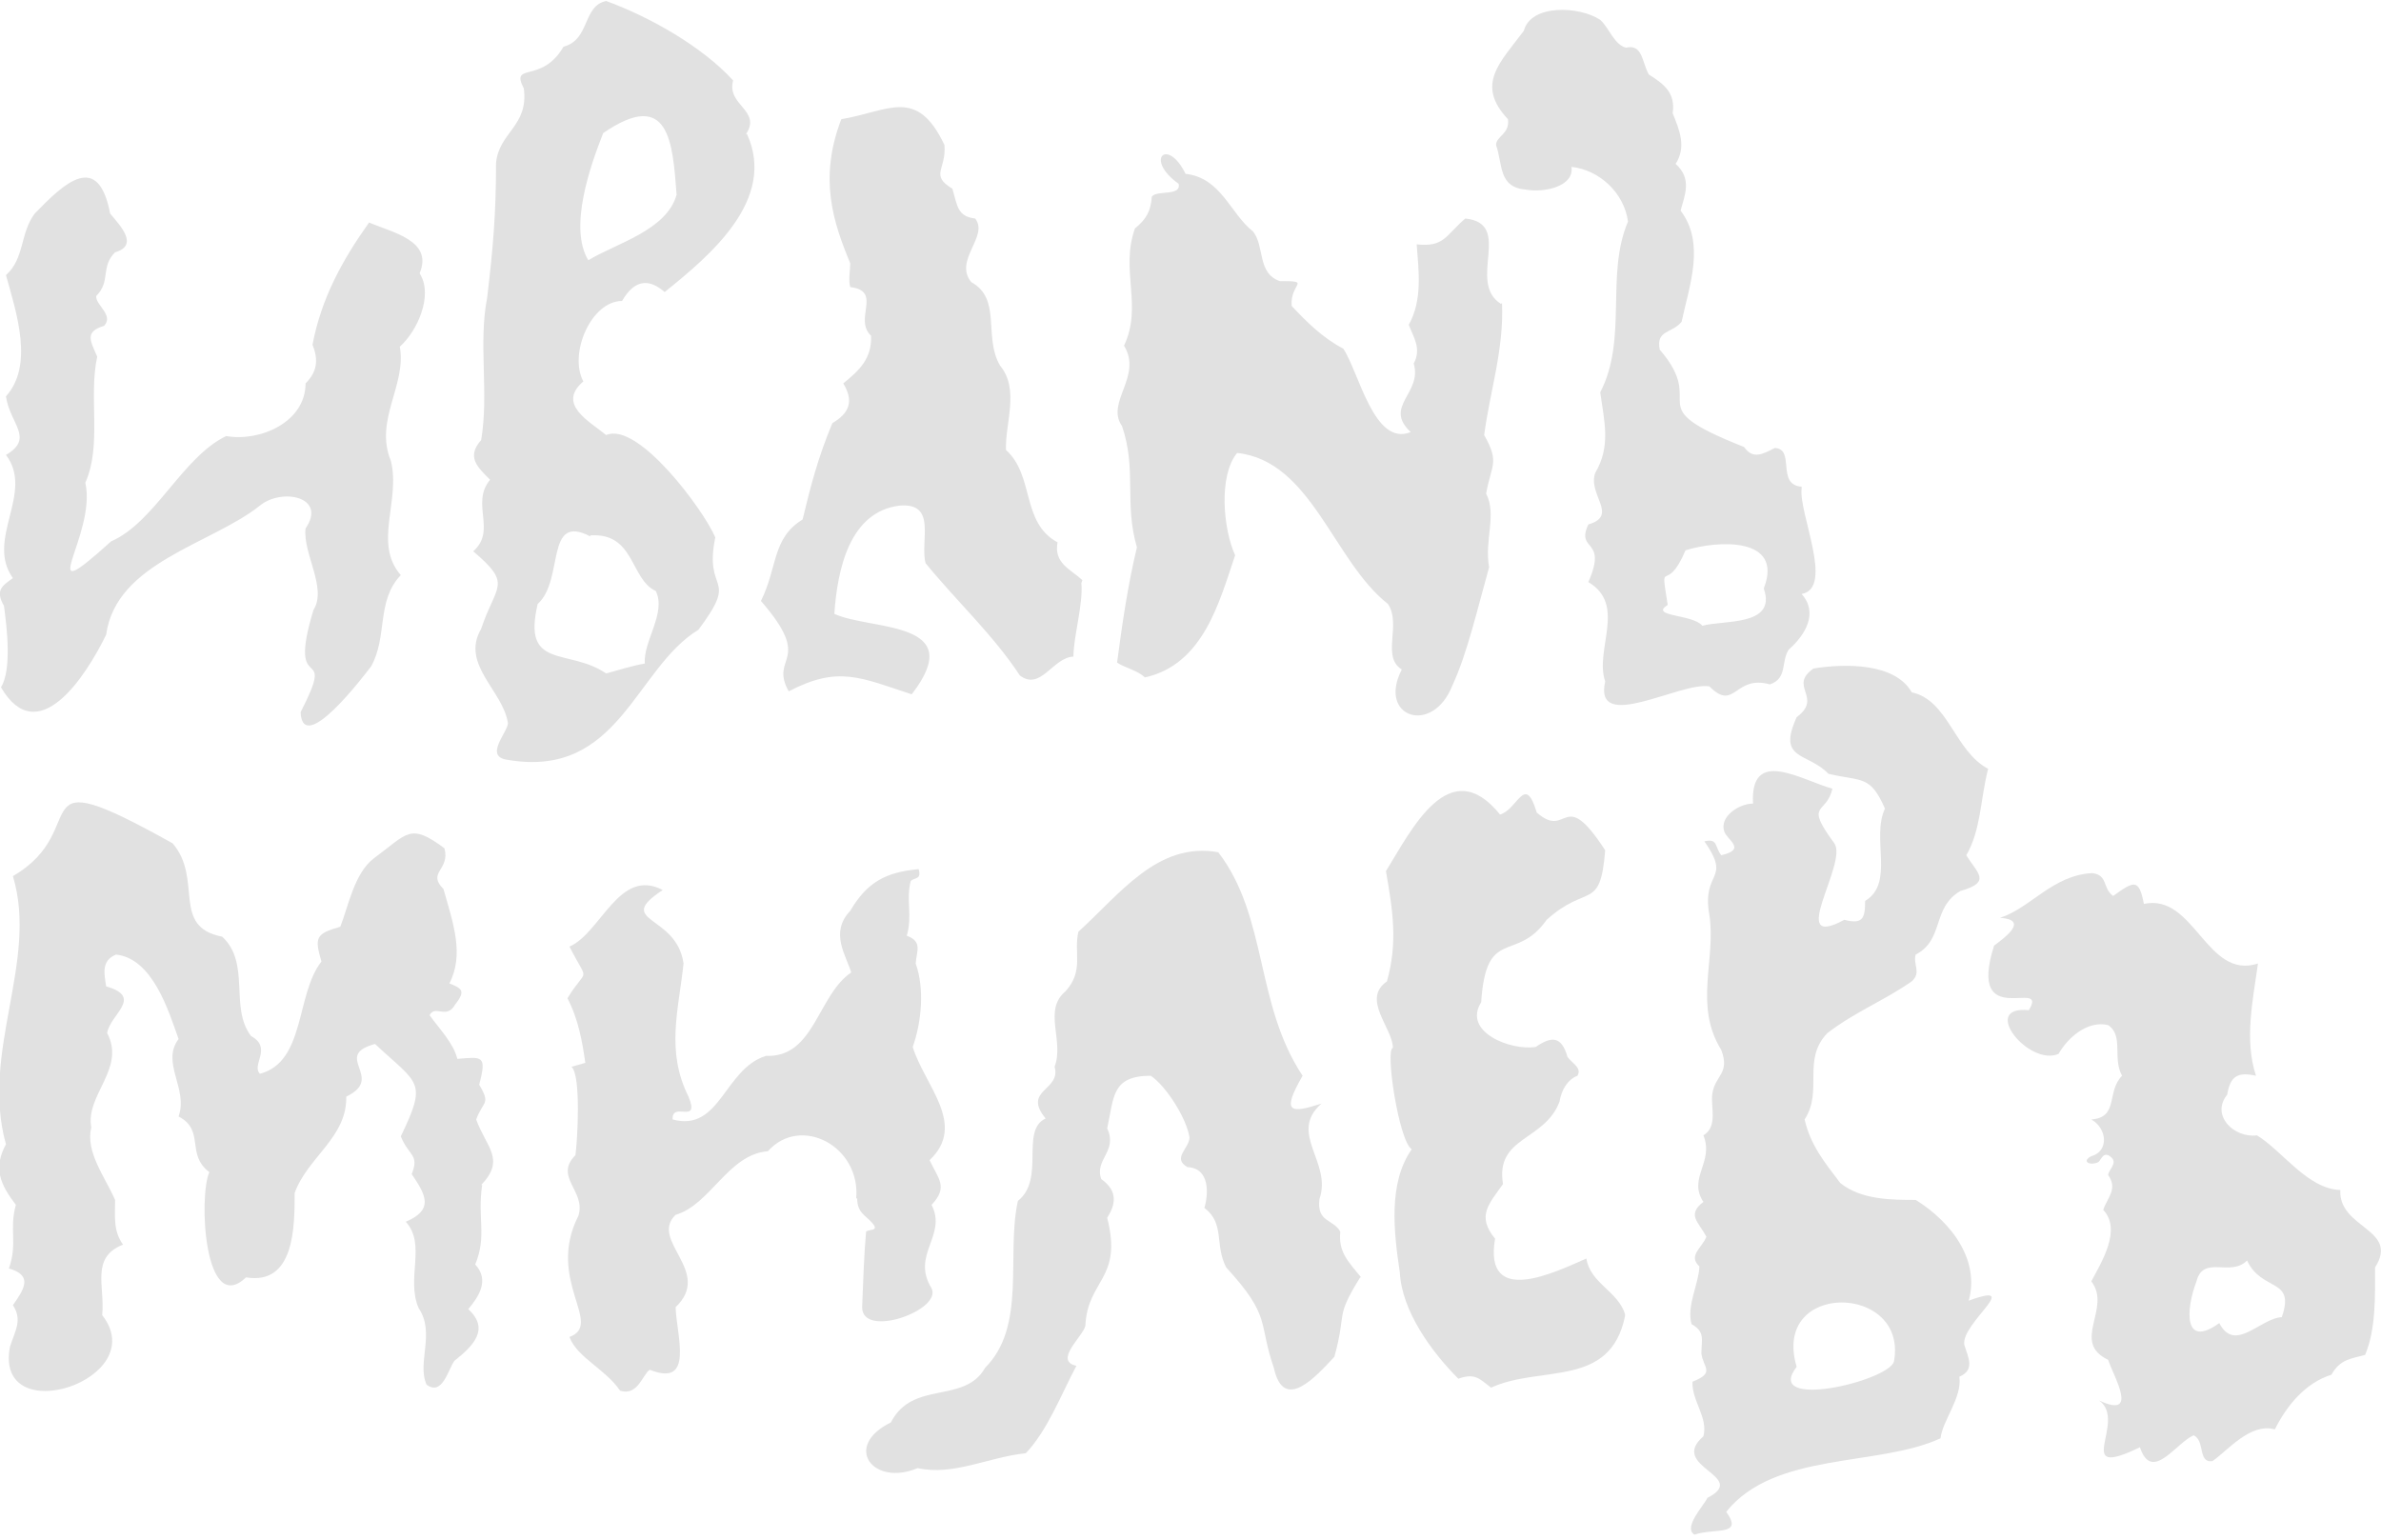 <svg width="283" height="183" viewBox="0 0 283 183" fill="none" xmlns="http://www.w3.org/2000/svg">
<g clip-path="url(#clip0_4517_14)">
<path d="M178.526 36.01C178.762 41.559 177.111 46.399 176.403 51.712C178.29 55.018 177.229 55.254 176.639 58.678C177.936 61.157 176.403 64.227 176.993 67.415C175.696 72.019 174.399 77.686 172.63 81.465C170.272 87.486 163.668 85.243 166.616 79.576C164.14 78.041 166.616 74.263 164.965 71.783C158.48 66.706 155.886 54.782 147.042 53.837C144.802 56.553 145.391 62.928 146.806 65.998C144.92 71.547 143.033 78.985 136.076 80.52C135.25 79.694 133.6 79.339 132.774 78.749C133.364 74.263 134.071 69.422 135.133 65.053C133.6 59.859 135.133 55.844 133.364 50.65C131.359 47.816 135.84 44.746 133.6 41.086C135.84 36.364 133.128 32.114 134.897 27.155C136.194 26.092 136.783 25.148 136.901 23.377C137.491 22.55 140.439 23.377 140.085 21.842C135.958 18.89 138.788 16.293 140.91 20.661C145.155 21.134 146.217 25.384 148.929 27.509C150.344 29.28 149.4 32.468 152.112 33.412C156.004 33.412 153.292 33.648 153.527 36.364C155.296 38.253 157.183 40.142 159.659 41.441C161.546 44.274 163.315 53.129 167.677 51.358C164.376 48.288 169.092 46.754 168.031 43.212C168.975 41.441 168.031 40.142 167.442 38.607C169.092 35.656 168.621 32.232 168.385 29.044C171.687 29.398 171.805 27.981 174.163 25.974C179.941 26.564 174.281 33.53 178.408 36.128L178.526 36.01ZM88.673 15.939C90.56 13.105 86.315 12.515 87.14 9.563C83.485 5.549 77.235 2.007 72.047 0.118C69.217 0.708 70.16 4.723 66.977 5.549C64.382 10.036 60.609 7.32 62.26 10.508C62.85 14.994 59.312 15.703 58.958 19.363C58.958 25.384 58.605 29.516 57.897 35.419C56.836 40.85 58.133 46.754 57.19 52.303C55.421 54.31 56.718 55.49 58.251 57.025C55.892 59.859 59.076 63.046 56.246 65.526C60.963 69.54 58.958 69.422 57.19 74.735C54.713 78.985 59.784 82.055 60.373 85.951C60.373 87.013 57.425 89.965 60.373 90.319C73.58 92.563 75.467 79.457 83.013 74.853C87.966 68.241 83.603 70.721 85.018 63.873C83.603 60.567 75.82 50.059 72.047 51.712C70.043 50.059 66.151 48.052 69.335 45.337C67.566 42.031 70.278 35.773 73.934 35.773C75.585 32.94 77.353 33.294 79.004 34.711C84.428 30.343 92.329 23.731 88.791 15.939H88.673ZM70.16 63.637C75.467 63.283 74.877 68.832 77.943 70.248C79.24 72.846 76.41 76.27 76.646 78.867C75.231 79.103 73.344 79.694 72.047 80.048C67.566 76.978 62.024 79.694 63.911 71.783C67.095 68.95 64.736 60.921 70.16 63.755V63.637ZM80.419 23.141C79.24 27.391 73.226 28.926 69.925 30.933C67.566 27.037 70.16 19.717 71.693 15.821C79.594 10.39 79.948 17.001 80.419 23.141ZM49.997 32.704C51.412 35.183 49.643 39.316 47.52 41.205C48.346 45.809 44.455 49.941 46.459 54.782C47.638 59.505 44.337 64.581 47.638 68.359C44.69 71.429 46.105 75.679 44.101 79.221C43.275 80.284 35.965 89.965 35.729 84.652C40.21 75.915 33.96 83.353 37.262 72.492C38.913 69.894 35.965 65.762 36.318 62.81C38.913 59.032 33.488 57.97 30.894 60.095C25.116 64.699 13.796 66.825 12.617 75.443C10.141 80.52 4.481 89.139 0.118 81.701C1.415 79.576 0.825 74.617 0.472 72.019C-0.59 70.13 0.236 69.658 1.533 68.713C-1.769 64.109 4.127 58.56 0.708 54.074C4.127 52.066 1.179 50.413 0.708 47.108C4.009 43.448 2.005 37.308 0.708 32.704C2.948 30.697 2.358 27.745 4.127 25.384C7.665 21.724 11.674 17.946 13.089 25.384C14.386 26.919 16.508 29.162 13.678 29.988C11.91 31.759 13.207 33.412 11.438 35.183C11.32 36.246 13.56 37.426 12.381 38.725C10.023 39.434 10.73 40.496 11.556 42.385C10.495 47.226 12.145 52.893 10.141 57.379C11.556 63.637 3.538 73.082 13.207 64.345C18.395 62.102 21.697 54.31 26.885 51.83C30.894 52.539 36.318 50.177 36.318 45.573C37.733 44.156 37.851 42.739 37.144 40.968C38.205 35.419 40.681 30.933 43.865 26.446C46.577 27.627 51.53 28.572 49.879 32.468L49.997 32.704ZM128.529 69.304C128.765 71.783 127.586 75.679 127.586 78.041C125.11 78.159 123.695 82.173 121.218 80.284C118.035 75.443 113.672 71.429 110.016 66.943C109.309 64.345 111.431 59.741 106.95 60.095C100.937 60.803 99.522 67.769 99.168 72.964C103.531 74.971 115.205 73.672 108.365 82.527C102.234 80.52 99.64 79.103 93.744 82.173C91.385 77.923 96.81 78.749 90.442 71.429C92.447 67.415 91.739 63.991 95.395 61.748C96.338 57.852 97.163 54.546 98.932 50.295C100.937 49.115 101.526 47.698 100.229 45.573C102.116 44.038 103.649 42.621 103.531 39.906C101.408 37.899 104.946 34.593 101.055 34.121C100.819 33.176 101.055 32.232 101.055 31.287C99.05 26.446 97.281 21.252 99.993 14.168C105.653 13.223 108.955 10.272 112.257 17.237C112.493 20.189 110.488 20.779 113.2 22.432C113.79 24.439 113.79 25.738 115.912 25.974C117.563 28.099 113.318 30.933 115.44 33.53C119.096 35.537 116.855 40.024 118.86 43.448C121.218 46.281 119.45 50.295 119.568 53.483C122.987 56.553 121.336 62.102 125.699 64.463C125.228 66.943 127.232 67.651 128.647 68.95L128.529 69.304ZM214.137 57.852C211.071 57.615 213.429 53.365 210.953 53.247C209.538 53.956 208.359 54.664 207.298 53.129C194.445 48.052 203.17 48.406 197.275 41.559C196.803 39.197 198.69 39.67 199.869 38.253C200.812 33.885 202.699 28.926 199.751 25.03C200.222 23.259 201.166 21.252 199.161 19.481C200.458 17.474 199.633 15.466 198.807 13.459C199.161 11.098 197.864 10.036 195.977 8.855C195.152 7.438 195.27 5.195 193.265 5.667C191.85 5.313 191.261 3.306 190.2 2.361C187.723 0.708 181.945 0.472 181.12 3.66C178.29 7.438 175.342 10.036 179.233 14.168C179.469 15.939 177.818 16.175 177.818 17.237C178.644 19.599 178.054 22.314 181.474 22.55C183.478 22.904 187.134 22.196 186.78 19.835C190.082 20.189 193.03 22.904 193.501 26.328C190.789 32.704 193.501 40.26 190.2 46.636C190.671 50.059 191.497 53.011 189.61 56.199C188.667 58.796 192.44 61.276 188.785 62.338C187.252 65.644 191.143 63.873 188.785 69.186C193.383 71.901 189.492 77.214 190.789 80.992C189.374 87.25 199.751 80.992 203.17 81.583C206.236 84.652 206.118 80.166 210.363 81.346C212.486 80.638 211.66 78.631 212.604 77.214C214.608 75.443 216.141 72.846 214.137 70.603C218.028 69.894 213.783 61.039 214.137 58.088V57.852ZM209.656 70.012C211.189 74.499 204.703 73.672 202.345 74.381C201.166 72.964 195.977 73.318 198.218 71.901C197.275 65.88 197.982 70.957 200.34 65.408C204.114 64.227 212.014 63.755 209.656 69.894V70.012Z" fill="#E1E1E1"/>
<path d="M233.829 155.137C235.597 150.06 232.06 145.337 227.697 142.622C224.867 142.622 221.212 142.622 218.735 140.615C216.849 138.136 215.198 136.128 214.49 133.059C216.731 129.635 214.137 125.975 217.202 122.787C220.622 120.19 223.806 119.009 227.225 116.648C228.405 115.585 227.343 114.641 227.697 113.46C231.117 111.689 229.584 107.911 233.003 105.904C236.777 104.841 235.008 103.779 233.711 101.654C235.48 98.584 235.362 95.042 236.305 91.382C232.296 89.257 231.588 83.236 227.225 82.291C225.221 78.749 219.207 78.867 215.552 79.457C212.486 81.583 216.731 82.881 213.547 85.243C211.189 90.437 214.844 89.375 217.32 91.972C221.33 92.917 222.273 92.09 224.042 96.105C222.391 99.647 225.221 104.959 221.683 107.085C221.683 109.092 221.447 109.918 219.207 109.328C212.25 113.106 219.679 102.598 218.028 100.237C214.372 95.278 217.085 96.931 217.792 93.743C214.019 92.681 208.005 88.784 208.359 95.514C206.708 95.514 204.35 97.049 204.939 98.82C205.293 99.883 207.651 100.945 204.585 101.654C203.76 100.591 204.232 99.647 202.581 100.001C205.882 104.723 202.227 103.425 203.17 108.737C203.996 114.05 201.284 119.481 204.585 124.794C205.647 127.628 203.878 127.746 203.524 129.989C203.288 131.524 204.232 133.885 202.463 134.948C203.76 138.136 200.576 140.025 202.463 142.858C200.458 144.393 201.873 145.219 202.817 146.99C202.345 148.289 200.576 149.234 201.991 150.532C201.873 152.776 200.458 155.137 201.048 157.38C202.699 158.325 202.227 159.151 202.227 160.922C202.463 162.575 203.878 163.165 201.166 164.228C201.048 166.471 203.052 168.478 202.463 170.721C198.218 174.381 208.005 175.444 202.935 178.041C202.581 178.868 199.987 181.583 201.402 182.41C203.76 181.583 207.297 182.646 205.175 179.694C210.953 172.492 223.216 174.381 230.645 170.957C230.881 168.832 233.239 166.117 232.885 163.637C234.772 162.811 233.947 161.394 233.475 159.859C233.003 157.262 241.022 151.949 233.475 154.783L233.829 155.137ZM225.103 161.866C224.277 164.228 209.538 167.652 213.547 162.457C210.481 152.185 226.872 152.539 225.103 161.866Z" fill="#E1E1E1"/>
<path d="M57.307 140.851C56.718 144.865 57.897 146.872 56.482 150.296C58.251 152.185 56.836 154.192 55.657 155.609C58.251 157.97 56.246 159.978 54.006 161.749C53.298 162.693 52.591 165.999 50.704 164.582C49.525 161.985 51.765 158.443 49.761 155.491C48.228 151.949 50.704 147.935 48.228 145.219C51.53 143.803 50.704 142.15 48.935 139.552C49.879 137.191 48.582 137.427 47.638 135.066C50.822 128.454 49.761 128.927 44.572 124.086C39.384 125.503 45.87 128.1 41.153 130.343C41.271 135.184 36.554 137.545 35.021 141.796C35.021 145.81 35.021 152.776 29.243 151.831C24.291 156.554 23.583 142.268 24.88 139.316C22.05 137.191 24.409 134.358 21.225 132.705C22.404 129.399 19.102 126.329 21.225 123.496C20.046 120.19 18.159 113.932 13.796 113.46C12.027 114.168 12.381 115.703 12.617 117.238C17.098 118.537 13.089 120.544 12.735 122.787C14.975 127.038 10.141 130.107 10.848 134.003C10.141 136.955 12.499 139.907 13.678 142.622C13.678 144.629 13.443 146.282 14.622 147.935C10.73 149.47 12.499 152.894 12.145 156.318C18.159 163.992 -0.708 170.131 1.179 160.096C1.769 158.207 2.712 156.908 1.533 155.137C2.948 153.13 3.891 151.595 1.061 150.769C2.122 147.699 1.061 146.164 1.887 143.212C-2.01389e-05 140.733 -0.825 138.844 0.707 136.01C-2.358 125.03 4.599 114.287 1.533 104.133C11.32 98.466 1.887 89.847 20.517 100.237C24.173 104.487 20.282 110.154 26.413 111.335C29.833 114.523 27.239 119.718 29.833 123.141C32.427 124.558 29.833 126.565 30.894 127.628C36.318 126.211 35.139 118.183 38.205 114.287C37.38 111.453 37.498 110.981 40.445 110.154C41.389 107.793 42.096 103.779 44.455 102.008C48.464 99.056 48.7 97.757 52.827 100.827C53.534 103.425 50.704 103.661 52.709 105.668C53.888 109.8 55.185 113.46 53.416 116.884C54.831 117.474 55.421 117.71 54.124 119.363C53.062 121.252 51.765 119.363 51.058 120.662C52.237 122.315 53.888 123.968 54.36 125.857C57.307 125.621 57.897 125.385 56.954 128.927C58.369 131.288 57.425 130.816 56.6 133.059C57.779 136.365 60.138 137.781 57.19 140.851H57.307Z" fill="#E1E1E1"/>
<path d="M278.165 141.441C274.274 141.323 271.326 136.837 268.26 134.948C265.548 135.302 262.718 132.586 264.723 130.107C265.077 127.864 266.02 127.392 268.142 127.864C266.727 123.614 267.789 118.773 268.378 114.523C262.247 116.53 260.832 106.14 254.818 107.439C254.228 104.369 253.639 104.723 251.162 106.494C249.865 105.55 250.573 104.015 248.686 103.779C243.97 104.015 241.375 107.911 237.72 109.092C241.14 109.328 238.427 111.335 237.012 112.397C233.711 122.787 243.616 116.057 241.14 120.072C235.244 119.481 241.14 126.801 244.677 125.266C245.738 123.377 248.097 121.252 250.573 121.843C252.46 123.141 251.045 125.739 252.224 127.864C250.337 129.753 251.87 132.823 248.568 133.059C250.455 134.121 250.691 136.837 248.568 137.427C247.389 138.017 248.332 138.608 249.394 138.135C249.747 137.899 249.983 136.719 250.927 137.545C251.752 138.254 250.573 139.08 250.573 139.67C251.752 141.323 250.455 142.386 249.983 143.803C252.224 146.164 249.747 150.06 248.568 152.303C251.045 155.491 246.092 159.505 250.573 161.63C251.162 163.519 254.346 168.714 249.512 166.471C252.931 168.95 246.092 176.034 254.346 172.02C255.761 176.27 258.591 171.548 260.714 170.603C262.129 171.194 261.185 173.909 262.954 173.673C264.723 172.492 267.435 169.068 270.383 169.895C271.798 167.061 274.038 164.346 277.104 163.401C278.165 161.512 279.462 161.512 281.113 161.04C282.41 157.97 282.292 154.074 282.292 150.65C285.24 146.046 277.93 146.046 278.165 141.441ZM271.326 156.554C268.732 156.554 265.666 160.922 263.78 157.262C259.535 160.332 259.77 155.727 261.067 152.303C261.893 149.115 265.077 151.831 267.081 149.824C268.85 153.602 272.859 151.831 271.208 156.554H271.326Z" fill="#E1E1E1"/>
<path d="M161.664 151.831C158.598 156.79 160.131 155.727 158.598 161.276C156.475 163.519 152.584 168.006 151.405 162.575C149.518 157.144 151.169 156.554 145.745 150.65C144.33 147.935 145.627 145.456 143.151 143.567C143.623 142.032 143.858 138.844 141.146 138.726C139.26 137.663 141.382 136.483 141.382 135.184C141.028 132.941 138.67 129.163 136.783 127.864C132.067 127.864 132.42 130.461 131.595 134.121C132.892 136.837 130.062 137.781 130.888 140.143C132.538 141.323 132.892 142.74 131.595 144.747C133.482 152.067 129.237 152.067 129.001 157.616C128.647 158.915 125.228 161.749 127.94 162.339C126.171 165.645 124.52 170.013 121.926 172.729C117.445 173.201 113.318 175.444 109.073 174.499C103.767 176.743 100.111 171.902 105.889 169.068C108.483 163.992 114.615 166.943 117.091 162.575C122.044 157.616 119.568 149.234 120.983 142.74C124.284 140.143 121.218 134.358 124.284 132.941C121.454 129.517 126.171 129.635 125.345 126.801C126.525 123.732 123.93 120.072 126.643 117.829C128.883 115.349 127.586 113.224 128.175 110.745C133.128 106.258 137.609 100.001 144.802 101.299C150.698 108.974 149.165 119.363 154.825 127.864C152.23 132.35 153.41 132.35 157.065 131.17C153.056 134.712 158.362 138.136 156.829 142.504C156.475 145.338 158.48 144.865 159.305 146.4C159.07 148.761 160.131 149.824 161.782 151.831H161.664Z" fill="#E1E1E1"/>
<path d="M101.762 142.504C102.352 136.246 95.159 132.468 91.267 136.837C86.551 137.191 84.428 143.212 80.301 144.393C77.118 147.463 84.782 151.123 80.301 155.373C80.419 158.797 82.542 164.936 77.235 162.811C76.41 163.283 75.82 165.999 73.698 165.29C71.929 162.693 68.627 161.394 67.684 158.915C71.811 157.38 64.854 152.185 68.745 144.511C69.689 141.559 65.797 139.906 68.392 137.309C68.627 135.774 69.099 127.746 67.92 126.801L69.571 126.329C69.217 123.85 68.745 121.134 67.448 118.655C69.807 114.759 70.043 117.12 67.684 112.515C71.457 110.863 73.58 103.07 78.768 105.786C72.873 109.682 80.419 108.619 81.245 114.523C80.655 120.072 79.122 124.912 81.834 130.343C83.249 133.767 79.83 130.815 79.948 133.059C85.608 134.593 86.079 127.037 91.032 125.503C96.809 125.739 97.163 118.301 101.172 115.585C100.583 113.578 98.578 110.863 101.055 108.265C103.059 104.841 105.3 103.661 109.191 103.306C109.545 104.605 108.719 104.251 108.247 104.723C107.658 106.966 108.483 108.855 107.776 111.217C109.662 111.925 108.955 112.988 108.837 114.523C109.898 117.474 109.545 121.488 108.483 124.44C109.898 129.044 114.969 133.649 110.488 137.899C111.549 140.143 112.728 141.087 110.724 143.212C112.61 146.872 108.247 149.115 110.724 153.13C112.021 155.727 102.47 159.151 102.47 155.373C102.587 152.421 102.705 148.997 102.941 146.4C103.295 146.046 104.592 146.4 103.649 145.337C102.823 144.393 101.88 144.157 101.88 142.386L101.762 142.504Z" fill="#E1E1E1"/>
<path d="M193.147 156.436C191.379 165.054 183.125 162.221 177.229 164.936C175.814 163.874 175.342 163.165 173.337 163.874C170.154 160.686 166.616 155.845 166.38 151.241C165.673 146.518 164.965 140.615 167.795 136.601C166.262 135.656 164.612 124.676 165.555 124.558C165.555 122.197 161.782 118.773 164.847 116.648C166.145 112.043 165.555 108.265 164.73 103.543C167.795 98.584 172.276 89.375 178.29 96.813C180.412 96.223 181.238 91.854 182.653 96.577C186.426 99.883 185.719 93.271 190.789 101.063C190.2 108.383 188.667 104.959 183.832 109.328C180.177 114.523 176.639 110.036 176.05 119.127C173.809 122.669 179.587 124.912 182.535 124.44C184.422 123.141 185.601 123.141 186.308 125.621C186.78 126.329 188.077 126.919 187.487 127.864C186.308 128.336 185.601 129.517 185.365 130.934C183.596 135.656 177.7 135.066 178.644 140.733C176.993 143.094 175.46 144.511 177.7 147.226C176.285 155.491 185.011 151.123 188.549 149.588C189.02 152.539 192.322 153.484 193.147 156.199V156.436Z" fill="#E1E1E1"/>
</g>
<defs>
<clipPath id="clip0_4517_14">
<rect width="283" height="183" fill="white"/>
</clipPath>
</defs>
</svg>
